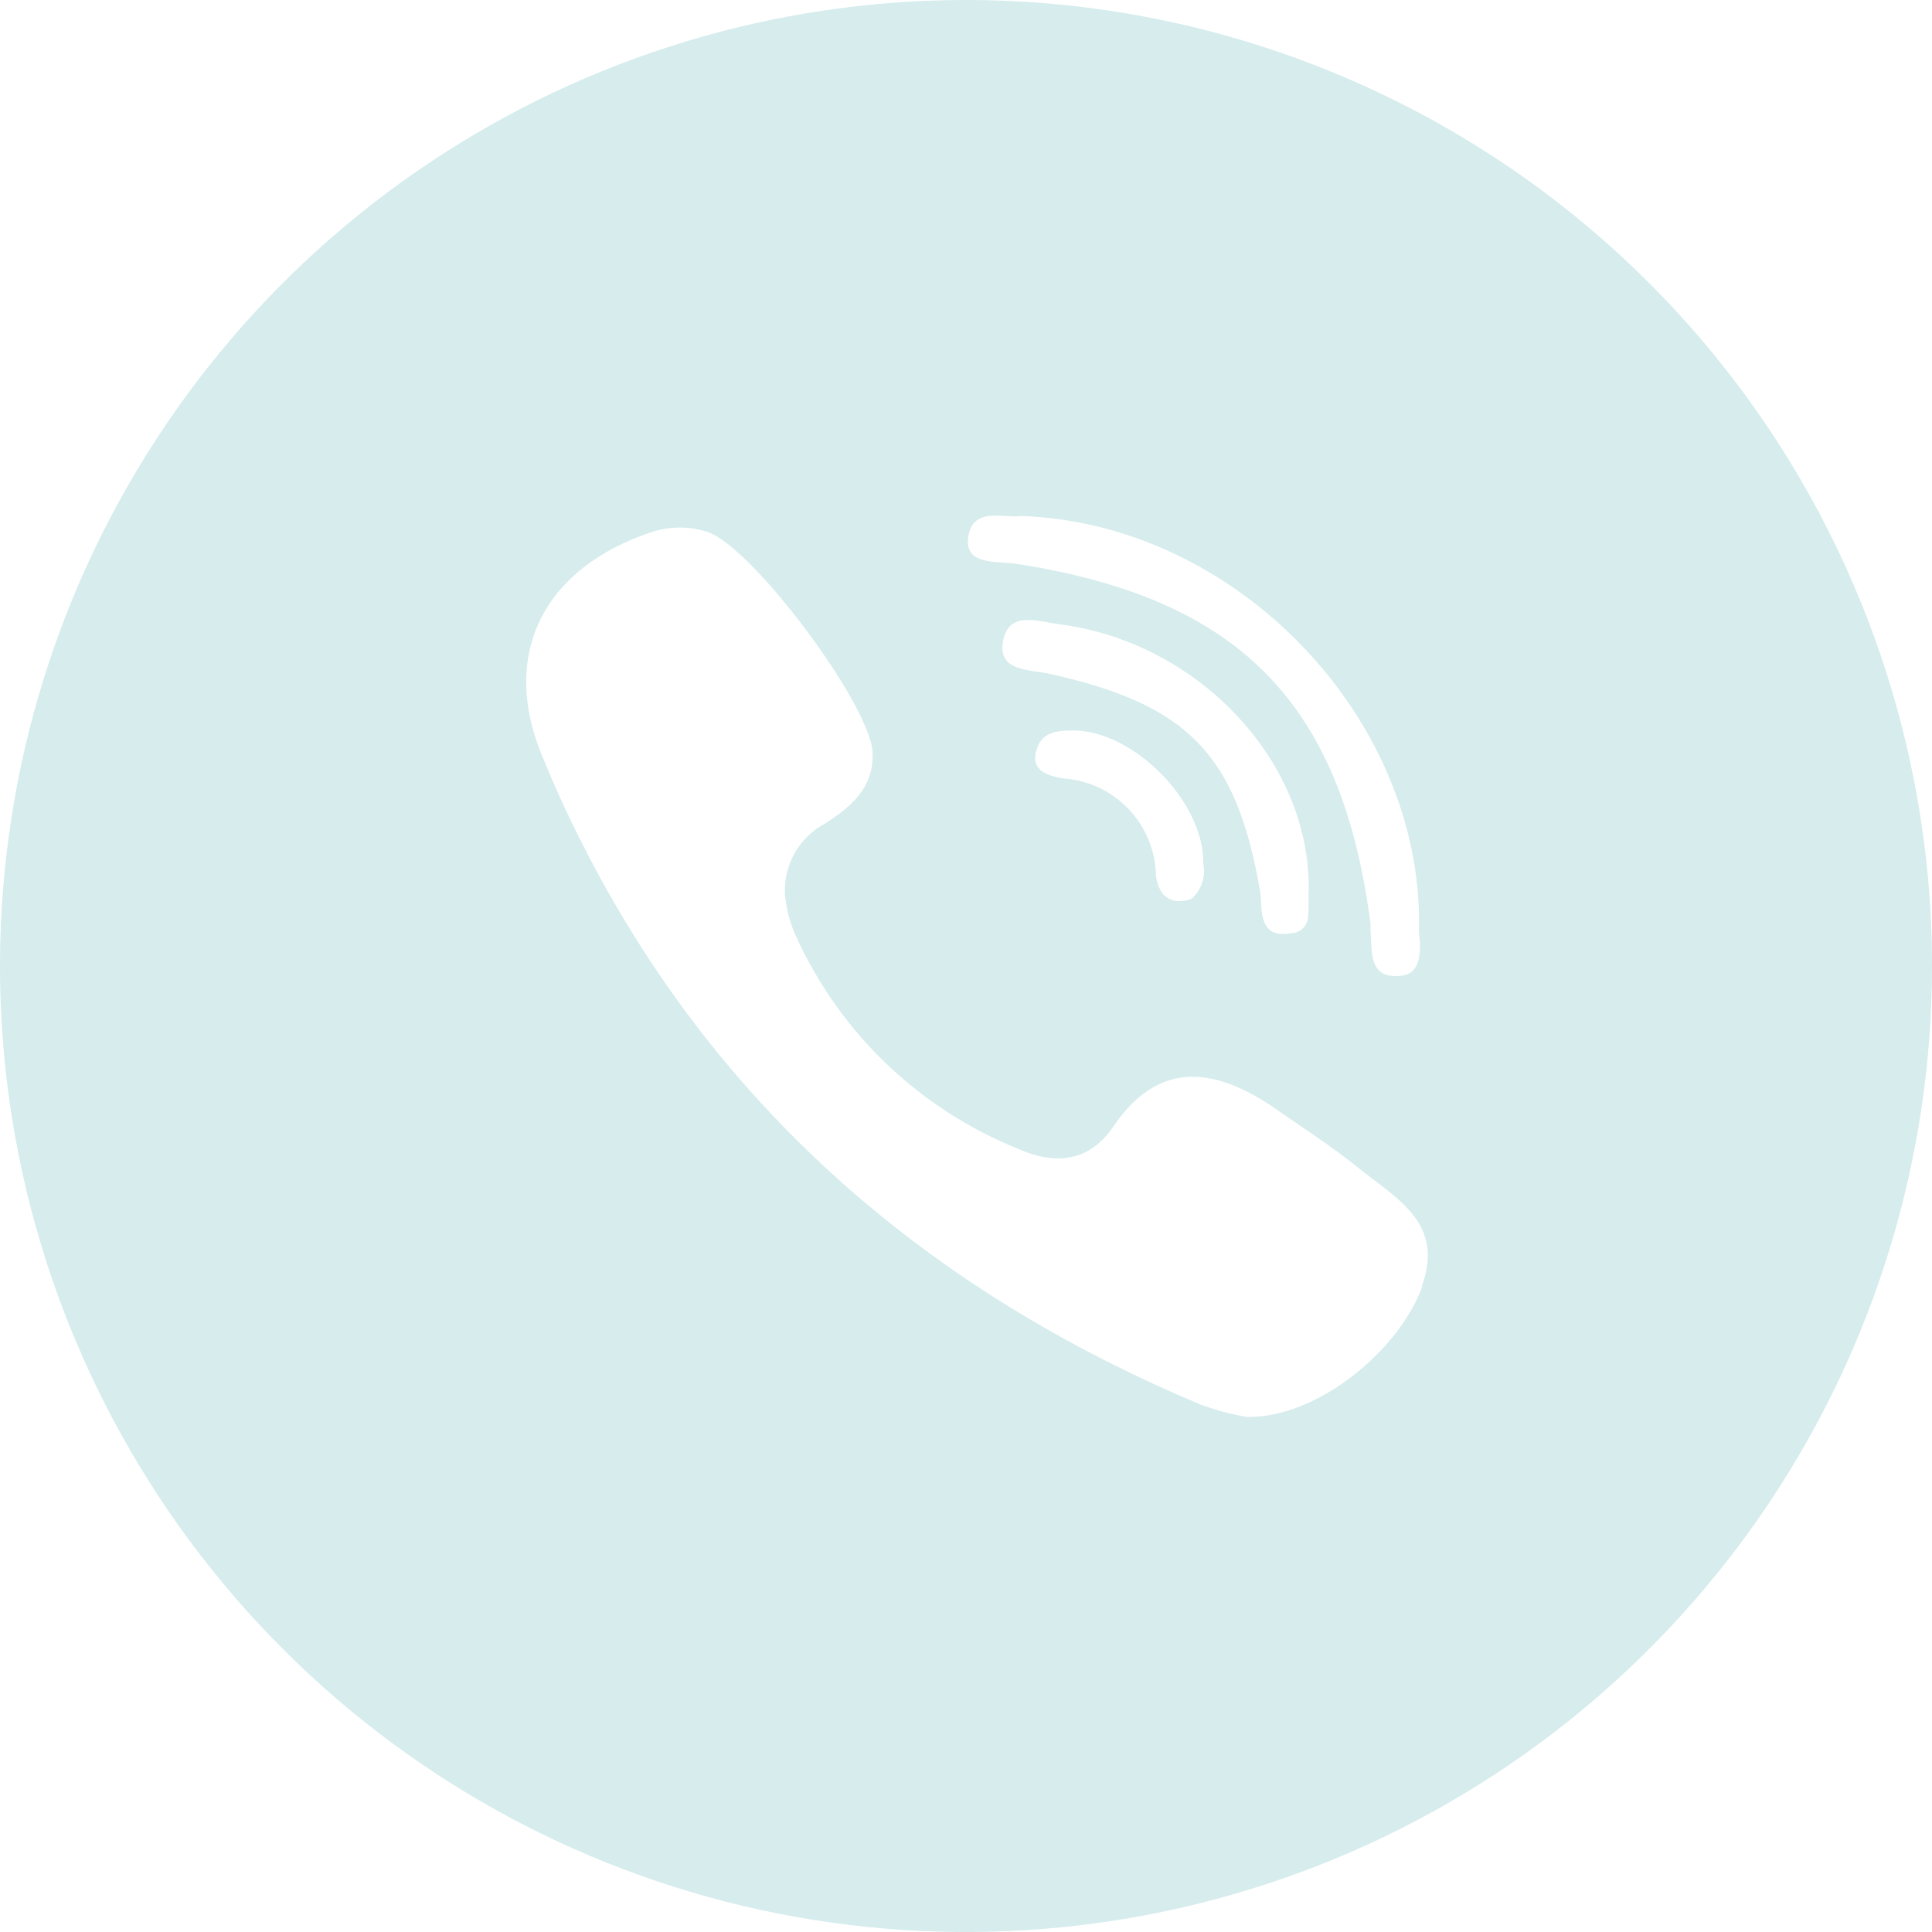 <svg width="35" height="35" viewBox="0 0 35 35" fill="none" xmlns="http://www.w3.org/2000/svg">
<path d="M17.5 0C14.039 0 10.655 1.026 7.778 2.949C4.9 4.872 2.657 7.605 1.332 10.803C0.008 14.001 -0.339 17.519 0.336 20.914C1.012 24.309 2.678 27.427 5.126 29.874C7.573 32.322 10.691 33.989 14.086 34.664C17.481 35.339 20.999 34.992 24.197 33.668C27.395 32.343 30.128 30.1 32.051 27.223C33.974 24.345 35 20.961 35 17.5C35 12.859 33.156 8.408 29.874 5.126C26.593 1.844 22.141 0 17.5 0ZM18.488 9.348C22.385 9.468 25.754 12.994 25.707 16.774C25.704 16.871 25.71 16.967 25.725 17.062C25.725 17.372 25.707 17.693 25.277 17.682C24.788 17.682 24.857 17.201 24.828 16.833V16.734C24.307 12.724 22.44 10.825 18.371 10.208C18.032 10.168 17.522 10.227 17.533 9.796C17.58 9.147 18.178 9.399 18.488 9.348ZM23.698 16.585C23.699 16.626 23.692 16.668 23.677 16.706C23.661 16.745 23.639 16.78 23.61 16.81C23.581 16.84 23.547 16.864 23.509 16.88C23.471 16.897 23.43 16.905 23.388 16.906C22.947 16.986 22.878 16.727 22.848 16.435C22.849 16.322 22.839 16.208 22.819 16.096C22.389 13.657 21.51 12.76 19.009 12.206C18.645 12.126 18.069 12.166 18.171 11.616C18.273 11.065 18.772 11.251 19.17 11.306C21.667 11.616 23.72 13.745 23.709 16.093C23.698 16.235 23.716 16.435 23.698 16.585ZM21.62 16.264C21.553 16.301 21.478 16.321 21.401 16.322C21.338 16.33 21.274 16.322 21.215 16.299C21.156 16.276 21.104 16.239 21.062 16.191C20.993 16.091 20.951 15.974 20.942 15.852C20.93 15.403 20.751 14.975 20.44 14.652C20.129 14.328 19.709 14.132 19.261 14.102C18.951 14.051 18.641 13.942 18.791 13.544C18.889 13.264 19.155 13.234 19.41 13.234C20.504 13.205 21.82 14.514 21.798 15.644C21.821 15.755 21.816 15.87 21.782 15.978C21.749 16.087 21.69 16.185 21.609 16.264H21.62ZM25.769 23.3C25.338 24.482 23.858 25.689 22.59 25.67C22.3 25.621 22.015 25.544 21.74 25.441C17.19 23.534 13.672 20.613 11.28 16.614C10.721 15.68 10.233 14.705 9.822 13.697C9.053 11.849 9.851 10.289 11.802 9.64C12.136 9.53 12.496 9.53 12.83 9.64C13.668 9.949 15.768 12.779 15.808 13.628C15.838 14.277 15.4 14.627 14.948 14.919C14.72 15.04 14.53 15.223 14.401 15.447C14.273 15.67 14.209 15.926 14.219 16.184C14.241 16.46 14.312 16.731 14.43 16.982C15.228 18.724 16.663 20.094 18.441 20.81C19.09 21.102 19.72 21.069 20.169 20.409C20.96 19.239 21.937 19.316 23.009 20.019C23.53 20.384 24.103 20.748 24.598 21.149C25.298 21.715 26.177 22.152 25.758 23.3H25.769Z" fill="#D6ECED"/>
</svg>
